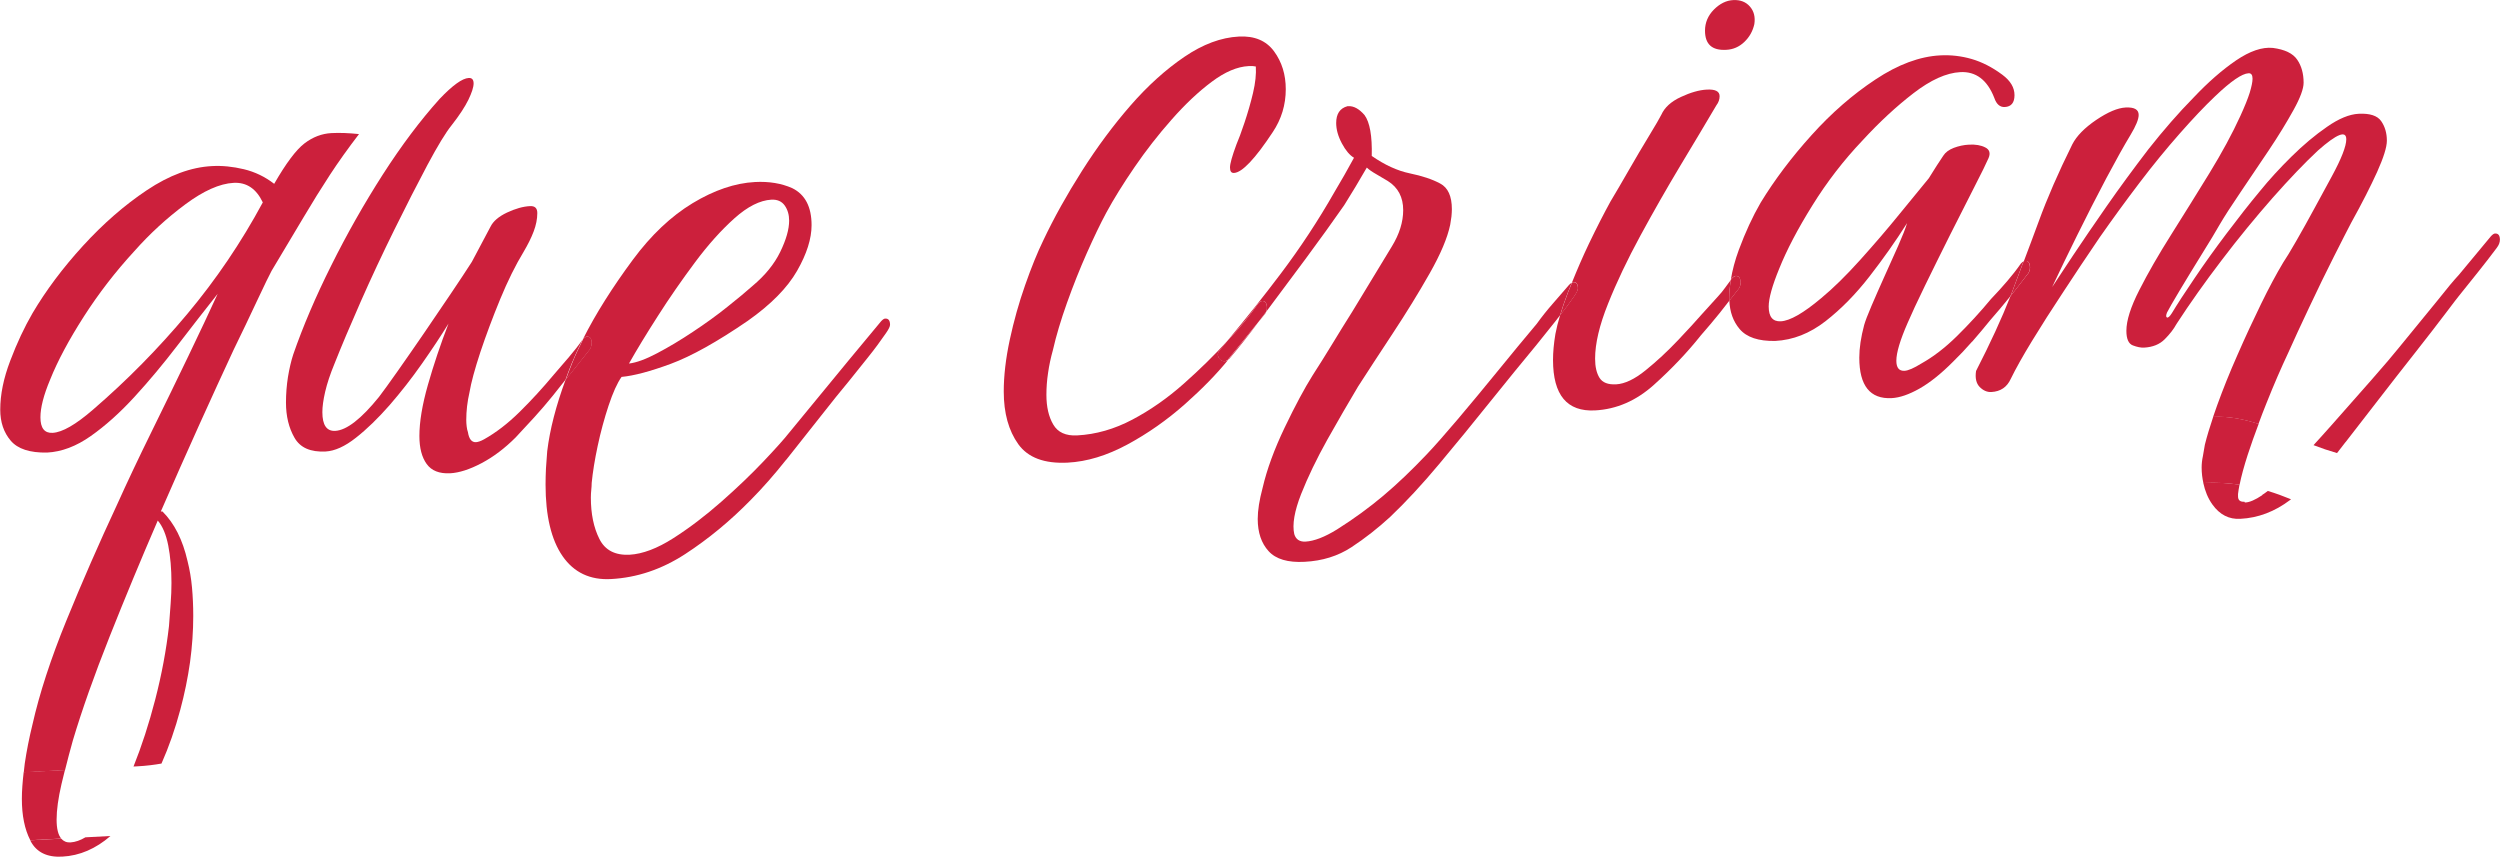 <?xml version="1.0" encoding="UTF-8"?>
<svg id="Layer_2" data-name="Layer 2" xmlns="http://www.w3.org/2000/svg" viewBox="0 0 302.99 103.82">
  <defs>
    <style>
      .cls-1 {
        fill: none;
      }

      .cls-2 {
        fill: #cc203c;
      }

      .cls-3 {
        fill: #cc203c;
      }
    </style>
  </defs>
  <g id="Layer_1-2" data-name="Layer 1">
    <g>
      <path class="cls-3" d="M8.53,102.1c-.47.02-.83-.14-1.11-.46l-3.75.2s.03.09.05.12c.72,1.34,1.99,1.96,3.82,1.86,2.13-.11,4.07-.96,5.85-2.5l-3.04.16c-.6.36-1.21.58-1.82.62Z"/>
      <path class="cls-3" d="M6.86,99.34c0-1.18.2-2.61.59-4.3.13-.56.28-1.14.42-1.72l-5,.26c-.13,1.14-.22,2.23-.22,3.23,0,2.03.34,3.7,1.02,5.02l3.75-.2c-.37-.44-.56-1.2-.56-2.3Z"/>
      <path class="cls-2" d="M274.18,60.01c-.85.57-1.54.87-2.06.89-.07,0-.1-.03-.1-.09-.52.03-.78-.19-.78-.65v-.29c.04-.34.1-.72.18-1.13-1.36-.2-2.79-.29-4.36-.21,0,0-.02,0-.03,0,.21.97.56,1.86,1.11,2.62.88,1.23,2.01,1.81,3.38,1.73,2.16-.11,4.16-.87,6.03-2.28.04-.03.07-.06.11-.09-.92-.38-1.85-.72-2.81-1.01-.26.2-.49.37-.69.49Z"/>
      <path class="cls-2" d="M268.23,50.52c-.43,1.28-.77,2.41-1.01,3.38-.07.46-.15.92-.24,1.39-.1.46-.15.92-.15,1.38,0,.67.08,1.28.21,1.87,0,0,.02,0,.03,0,1.56-.08,3,.01,4.36.21.2-1.01.53-2.22.99-3.65.39-1.2.84-2.46,1.32-3.73-1.81-.57-3.62-.95-5.48-.85,0,0-.01,0-.02,0Z"/>
      <g>
        <path class="cls-3" d="M191.24,34.95c0-.52-.2-.77-.59-.75-.04,0-.08.03-.13.05-.16.4-.34.81-.49,1.21-.38,1-.7,1.92-.95,2.77.6-.77,1.16-1.53,1.67-2.26.33-.47.49-.81.49-1.01Z"/>
        <g>
          <path class="cls-1" d="M28.32,22.16c-1.7.09-3.66.96-5.88,2.62-2.22,1.65-4.28,3.55-6.17,5.67-2.29,2.48-4.33,5.12-6.12,7.93-1.8,2.81-3.15,5.35-4.07,7.62-.78,1.87-1.18,3.4-1.18,4.58,0,1.31.49,1.94,1.47,1.88,1.18-.06,2.81-1,4.9-2.81,4.12-3.55,7.92-7.42,11.42-11.59,3.49-4.17,6.55-8.69,9.16-13.53-.78-1.66-1.96-2.45-3.53-2.37Z"/>
          <path class="cls-1" d="M18.81,84.77c.78-3.05,1.34-6.02,1.67-8.92.06-.92.13-1.82.2-2.71.06-.89.1-1.72.1-2.51,0-1.7-.13-3.22-.39-4.54-.26-1.33-.69-2.34-1.27-3.02-2.03,4.69-3.97,9.37-5.83,14.05-1.86,4.68-3.35,8.88-4.46,12.6-.35,1.24-.66,2.43-.95,3.6l8.31-.44c1-2.47,1.88-5.17,2.63-8.11Z"/>
          <path class="cls-1" d="M83.97,40.22c1.5-.99,2.89-2,4.17-3.02,1.27-1.01,2.3-1.87,3.09-2.57,1.5-1.26,2.61-2.62,3.33-4.1.72-1.48,1.08-2.74,1.08-3.79,0-.72-.18-1.33-.54-1.84-.36-.5-.9-.74-1.62-.7-1.37.07-2.86.82-4.46,2.25-1.6,1.43-3.2,3.21-4.8,5.36-1.6,2.14-3.1,4.32-4.51,6.52-1.41,2.2-2.56,4.11-3.48,5.73.91-.11,2.06-.53,3.43-1.26,1.37-.73,2.81-1.59,4.31-2.58Z"/>
          <path class="cls-3" d="M39.98,21.2c1.04-1.59,2.22-3.24,3.53-4.95-1.24-.13-2.35-.17-3.33-.12-1.18.06-2.27.48-3.28,1.25-1.01.77-2.24,2.41-3.67,4.9-1.11-.86-2.34-1.45-3.67-1.77-1.34-.32-2.63-.45-3.87-.38-2.55.13-5.18,1.11-7.89,2.92-2.71,1.81-5.29,4.06-7.74,6.74-2.45,2.68-4.49,5.41-6.12,8.17-.98,1.69-1.88,3.6-2.69,5.74-.82,2.14-1.22,4.12-1.22,5.95,0,1.51.42,2.76,1.27,3.76.85,1,2.32,1.48,4.41,1.44,1.76-.09,3.53-.76,5.29-2,1.76-1.24,3.53-2.82,5.29-4.74,1.76-1.92,3.49-3.99,5.19-6.21,1.7-2.21,3.33-4.31,4.9-6.29-.92,2.01-2.09,4.51-3.53,7.5-1.44,2.99-2.94,6.08-4.51,9.27-1.57,3.19-2.94,6.09-4.12,8.71-2.22,4.76-4.28,9.47-6.17,14.11-1.9,4.65-3.27,8.86-4.12,12.63-.39,1.59-.7,3.16-.93,4.71-.05.37-.08.7-.12,1.06l5-.26c.29-1.17.6-2.36.95-3.6,1.11-3.72,2.6-7.92,4.46-12.6,1.86-4.68,3.8-9.36,5.83-14.05.59.69,1.01,1.7,1.27,3.02.26,1.33.39,2.84.39,4.54,0,.78-.03,1.62-.1,2.51-.07.89-.13,1.79-.2,2.71-.33,2.9-.88,5.87-1.67,8.92-.76,2.94-1.64,5.64-2.63,8.11l.4-.02c1.16-.06,2.15-.19,2.99-.34.9-2.03,1.66-4.2,2.28-6.53.52-1.93.91-3.84,1.18-5.75.26-1.91.39-3.78.39-5.61,0-1.18-.05-2.32-.15-3.43-.1-1.11-.28-2.18-.54-3.21-.59-2.59-1.6-4.59-3.04-6.02h-.2c1.57-3.6,3.12-7.1,4.65-10.49,1.53-3.38,2.92-6.42,4.17-9.1.98-2.01,1.93-3.99,2.84-5.94.91-1.94,1.5-3.15,1.76-3.63,1.5-2.5,2.79-4.66,3.87-6.48s2.14-3.53,3.18-5.12ZM22.69,38.06c-3.5,4.18-7.3,8.04-11.42,11.59-2.09,1.81-3.72,2.75-4.9,2.81-.98.05-1.47-.58-1.47-1.88,0-1.18.39-2.7,1.18-4.58.91-2.27,2.27-4.81,4.07-7.62,1.8-2.81,3.84-5.45,6.12-7.93,1.89-2.13,3.95-4.02,6.17-5.67,2.22-1.65,4.18-2.53,5.88-2.62,1.57-.08,2.74.71,3.53,2.37-2.61,4.85-5.67,9.36-9.16,13.53Z"/>
          <path class="cls-3" d="M70.67,41.09s-.02.02-.04.03c-.52.75-1.08,1.46-1.67,2.15-.59.69-1.21,1.41-1.86,2.16-1.31,1.57-2.68,3.07-4.12,4.49-1.44,1.42-2.88,2.52-4.31,3.32-.39.22-.72.33-.98.35-.52.03-.85-.38-.98-1.22-.07-.19-.12-.42-.15-.68-.03-.26-.05-.52-.05-.78,0-1.11.13-2.23.39-3.36.2-1.19.64-2.81,1.32-4.88.69-2.06,1.49-4.2,2.4-6.41.91-2.21,1.86-4.12,2.84-5.74.52-.88.93-1.7,1.22-2.47.29-.77.44-1.51.44-2.23,0-.59-.29-.87-.88-.84-.85.04-1.78.31-2.79.78-1.01.48-1.68,1.05-2.01,1.73l-2.25,4.24c-.65,1.02-1.5,2.3-2.55,3.86-1.05,1.56-2.14,3.17-3.28,4.83-1.14,1.66-2.2,3.19-3.18,4.58-.98,1.39-1.73,2.43-2.25,3.11-2.16,2.67-3.92,4.03-5.29,4.11-1.05.06-1.57-.7-1.57-2.27,0-.65.11-1.48.34-2.47.23-.99.6-2.12,1.13-3.4.85-2.14,1.91-4.65,3.18-7.53,1.27-2.88,2.63-5.78,4.07-8.7,1.44-2.92,2.78-5.54,4.02-7.87,1.24-2.32,2.22-3.93,2.94-4.82.91-1.16,1.58-2.18,2.01-3.05.42-.87.64-1.54.64-2s-.2-.68-.59-.66c-.78.04-1.96.89-3.53,2.54-2.35,2.61-4.65,5.68-6.91,9.2-2.25,3.52-4.33,7.18-6.22,10.98-1.9,3.8-3.43,7.39-4.61,10.79-.26.8-.47,1.71-.64,2.73-.16,1.02-.24,2.06-.24,3.1,0,1.64.34,3.06,1.03,4.26.69,1.21,1.94,1.76,3.77,1.67,1.11-.06,2.34-.61,3.68-1.67,1.34-1.05,2.69-2.37,4.07-3.94,1.37-1.58,2.68-3.25,3.92-5.02,1.24-1.77,2.32-3.39,3.23-4.88-.98,2.54-1.81,5.02-2.5,7.44-.69,2.42-1.03,4.49-1.03,6.19,0,1.44.29,2.57.88,3.39.59.82,1.53,1.19,2.84,1.13,1.11-.06,2.38-.47,3.82-1.23,1.44-.76,2.81-1.8,4.12-3.11.72-.76,1.47-1.57,2.25-2.43.78-.86,1.53-1.73,2.25-2.62l1.54-1.94c.24-.66.48-1.32.77-2.01.4-.96.85-1.95,1.35-2.95Z"/>
          <path class="cls-3" d="M95.29,55.72c1.47-1.84,2.87-3.62,4.21-5.32,1.34-1.7,2.46-3.11,3.38-4.2.72-.89,1.49-1.84,2.3-2.87.82-1.02,1.55-2.01,2.2-2.96.33-.47.49-.81.49-1.01,0-.52-.2-.77-.59-.75-.13,0-.29.11-.49.32l-3.92,4.72-7.25,8.82c-.59.75-1.62,1.9-3.09,3.45s-3.17,3.18-5.1,4.88c-1.93,1.7-3.87,3.18-5.83,4.43-1.96,1.25-3.72,1.91-5.29,2-1.76.09-2.99-.55-3.67-1.92-.69-1.37-1.03-3.04-1.03-5,0-.33.02-.64.05-.94.03-.3.05-.58.05-.84.13-1.32.37-2.82.73-4.5.36-1.69.8-3.31,1.32-4.88.52-1.56,1.04-2.72,1.57-3.47,1.5-.14,3.49-.67,5.98-1.59,2.48-.92,5.59-2.65,9.31-5.2,2.81-1.98,4.8-4,5.98-6.06,1.18-2.06,1.76-3.9,1.76-5.54,0-2.22-.78-3.72-2.35-4.49-1.31-.58-2.81-.83-4.51-.74-2.42.13-4.93.98-7.55,2.56-2.61,1.58-5.03,3.86-7.25,6.86-2.5,3.38-4.52,6.58-6.04,9.61.18-.18.33-.28.45-.29.39-.02.59.23.59.75,0,.39-.13.73-.39,1l-2.77,3.49c-1.14,3.1-1.9,5.99-2.22,8.65-.06.72-.11,1.41-.15,2.07-.03.65-.05,1.31-.05,1.97,0,3.79.69,6.69,2.06,8.67s3.33,2.92,5.88,2.78c3.14-.17,6.12-1.17,8.97-3.02,2.84-1.85,5.5-4.05,7.99-6.6,1.37-1.38,2.79-2.99,4.26-4.84ZM79.71,38.33c1.4-2.2,2.91-4.37,4.51-6.52,1.6-2.15,3.2-3.93,4.8-5.36,1.6-1.43,3.09-2.17,4.46-2.25.72-.04,1.26.2,1.62.7.36.51.54,1.12.54,1.84,0,1.05-.36,2.31-1.08,3.79-.72,1.48-1.83,2.84-3.33,4.1-.78.7-1.81,1.55-3.09,2.57-1.27,1.02-2.66,2.02-4.17,3.02-1.5,1-2.94,1.86-4.31,2.58-1.37.73-2.52,1.15-3.43,1.26.91-1.62,2.07-3.53,3.48-5.73Z"/>
          <path class="cls-3" d="M71.72,41.55c0-.52-.2-.78-.59-.75-.12,0-.28.11-.45.29-.5,1-.96,1.98-1.35,2.95-.28.68-.52,1.34-.77,2.01l2.77-3.49c.26-.27.39-.61.39-1Z"/>
          <path class="cls-3" d="M147.69,43.33c-.16-.32-.11-.62.15-.89.33-.39.64-.79.97-1.18-1.62,1.77-3.4,3.52-5.34,5.24-1.96,1.74-4.03,3.19-6.22,4.35-2.19,1.16-4.43,1.8-6.71,1.92-1.37.07-2.34-.37-2.89-1.32-.56-.95-.83-2.15-.83-3.59,0-.85.06-1.74.2-2.66.13-.92.33-1.85.59-2.78.39-1.72.96-3.63,1.71-5.73.75-2.1,1.55-4.11,2.4-6.02.85-1.91,1.63-3.54,2.35-4.88.91-1.68,2.06-3.53,3.43-5.53,1.37-2,2.87-3.93,4.51-5.78,1.63-1.85,3.25-3.38,4.85-4.57,1.6-1.2,3.09-1.83,4.46-1.9.39-.02.69,0,.88.05.06.91-.05,1.98-.34,3.21-.29,1.23-.64,2.42-1.03,3.59-.39,1.17-.72,2.05-.98,2.65-.52,1.4-.78,2.33-.78,2.79s.16.68.49.66c.98-.05,2.55-1.7,4.7-4.96,1.04-1.56,1.57-3.29,1.57-5.19,0-1.77-.47-3.29-1.42-4.59-.95-1.29-2.37-1.89-4.26-1.79-2.16.11-4.36.93-6.61,2.46-2.25,1.53-4.43,3.49-6.52,5.89-2.09,2.4-4.05,5.04-5.88,7.92-1.83,2.88-3.4,5.69-4.7,8.44-.72,1.48-1.45,3.28-2.2,5.42-.75,2.13-1.37,4.34-1.86,6.62s-.73,4.37-.73,6.27c0,2.62.59,4.74,1.76,6.38,1.18,1.64,3.17,2.38,5.98,2.24,2.35-.12,4.77-.86,7.25-2.2,2.48-1.34,4.8-2.97,6.96-4.88,2.13-1.89,3.87-3.68,5.24-5.37-.13.09-.25.15-.38.16-.33.02-.57-.13-.73-.45Z"/>
          <path class="cls-3" d="M152.58,38.96l.59-.73c.13-.14.23-.29.3-.45-.11.15-.23.3-.34.45-.19.25-.37.48-.55.72Z"/>
          <path class="cls-3" d="M148.8,43.63c.07-.05.14-.09.21-.17.98-1.15,2.18-2.66,3.57-4.5l-3.72,4.6s-.04.04-.05.06Z"/>
          <path class="cls-3" d="M190.53,34.25c-.11.05-.22.12-.36.27l-1.96,2.26c-.72.82-1.37,1.64-1.96,2.46-1.44,1.71-3.01,3.61-4.7,5.69-1.7,2.09-3.32,4.04-4.85,5.85-1.54,1.81-2.79,3.24-3.77,4.27-1.83,1.93-3.59,3.61-5.29,5.04-1.7,1.43-3.56,2.79-5.59,4.07-1.5.93-2.78,1.42-3.82,1.48-.72.04-1.18-.27-1.37-.91-.26-1.16.02-2.78.83-4.85.82-2.07,1.88-4.27,3.18-6.6,1.31-2.33,2.55-4.47,3.72-6.43,1.18-1.83,2.58-3.98,4.21-6.45,1.63-2.47,3.12-4.89,4.46-7.25,1.34-2.36,2.17-4.33,2.5-5.92.06-.33.11-.66.15-.99.03-.33.05-.62.05-.89,0-1.57-.47-2.61-1.42-3.11-.95-.51-2.17-.92-3.68-1.23-1.5-.31-3.04-1.02-4.61-2.11.06-2.42-.23-4.08-.88-4.96-.65-.75-1.31-1.11-1.96-1.07h-.1c-.92.25-1.37.93-1.37,2.04,0,.78.23,1.61.69,2.47.46.86.95,1.44,1.47,1.74l-1.18,2.12-1.18,2.02c-1.96,3.44-4.13,6.74-6.52,9.91-2.08,2.76-4.23,5.45-6.43,8.09.02-.02.03-.03.05-.05,1.37-1.45,2.58-2.92,3.63-4.41.2-.21.36-.31.49-.32.39-.02.59.26.59.85,0,.16-.03.31-.1.46,1.53-2.05,3.11-4.17,4.76-6.39,1.76-2.38,3.33-4.56,4.7-6.53l1.37-2.23,1.37-2.33c.26.25.65.52,1.18.82l1.37.81c1.24.78,1.86,1.96,1.86,3.53,0,1.44-.46,2.9-1.37,4.39l-4.8,7.91c-.85,1.35-1.67,2.67-2.45,3.96-.78,1.28-1.57,2.54-2.35,3.75-.98,1.56-2.11,3.66-3.38,6.31s-2.17,5.1-2.69,7.35c-.39,1.46-.59,2.71-.59,3.76,0,1.63.44,2.94,1.32,3.9.88.97,2.34,1.4,4.36,1.29,2.16-.11,4.05-.7,5.68-1.77,1.63-1.07,3.2-2.3,4.7-3.68,1.89-1.8,3.87-3.93,5.93-6.4,2.06-2.46,4.12-4.98,6.17-7.54,2.06-2.56,3.94-4.87,5.64-6.92.72-.89,1.48-1.84,2.3-2.87.19-.24.36-.47.54-.7.25-.85.57-1.77.95-2.77.15-.4.33-.81.49-1.21Z"/>
          <path class="cls-3" d="M152.97,36.48c-.13,0-.29.11-.49.32-1.05,1.49-2.25,2.96-3.63,4.41-.02.02-.03.03-.05.05-.33.39-.64.79-.97,1.18-.26.28-.31.57-.15.89.16.32.41.47.73.45.13,0,.25-.07.38-.16.02-.02.04-.04.05-.06l3.72-4.6c.18-.24.36-.47.55-.72.11-.15.23-.3.34-.45.06-.15.1-.3.1-.46,0-.59-.2-.87-.59-.85Z"/>
          <path class="cls-3" d="M209.79,33.9c-.23.3-.46.61-.69.94-.26.37-.56.73-.88,1.08l-1.96,2.16c-.65.76-1.62,1.8-2.89,3.15-1.27,1.34-2.58,2.56-3.92,3.64-1.34,1.09-2.53,1.65-3.58,1.71-.98.05-1.65-.21-2.01-.78-.36-.57-.54-1.35-.54-2.33,0-1.83.52-4.05,1.57-6.66,1.04-2.61,2.35-5.36,3.92-8.25,1.57-2.89,3.19-5.73,4.85-8.5,1.67-2.77,3.12-5.2,4.36-7.3.26-.34.39-.71.39-1.1,0-.59-.52-.86-1.57-.8-.92.05-1.96.35-3.14.9-1.18.55-1.96,1.27-2.35,2.14-.2.4-.69,1.25-1.47,2.53-.78,1.28-1.6,2.67-2.45,4.15-.85,1.48-1.6,2.77-2.25,3.85-.78,1.42-1.65,3.11-2.6,5.09-.75,1.57-1.43,3.15-2.06,4.71.04-.02.09-.05.13-.05.39-.02.59.23.59.75,0,.2-.16.53-.49,1.01-.5.73-1.07,1.49-1.67,2.26-.25.83-.44,1.58-.57,2.27-.2,1.19-.29,2.24-.29,3.16,0,4.25,1.7,6.29,5.1,6.11,2.61-.14,5-1.18,7.15-3.12,2.16-1.94,4.05-3.94,5.68-5.99.78-.89,1.53-1.78,2.25-2.67.39-.49.79-1.01,1.19-1.52,0-.1-.02-.2-.02-.31,0-.71.08-1.46.21-2.24Z"/>
          <path class="cls-3" d="M209.2,6.04c.85-.04,1.58-.36,2.2-.95.62-.59,1.03-1.31,1.22-2.17.13-.86-.05-1.57-.54-2.13s-1.16-.82-2.01-.78c-.85.04-1.63.43-2.35,1.15-.72.73-1.08,1.58-1.08,2.56,0,1.64.85,2.41,2.55,2.32Z"/>
          <path class="cls-3" d="M239.02,41.41c.75-.86,1.48-1.73,2.2-2.62.78-.89,1.53-1.78,2.25-2.67.06-.08.12-.16.18-.23.07-.19.16-.39.23-.57.47-1.23.91-2.43,1.36-3.64-.09.05-.19.13-.31.25-.52.75-1.08,1.46-1.67,2.15-.59.69-1.24,1.41-1.96,2.16-1.31,1.58-2.68,3.07-4.12,4.49-1.44,1.42-2.88,2.52-4.31,3.32-.92.57-1.6.87-2.06.89-.65.03-.98-.37-.98-1.22,0-.98.46-2.51,1.37-4.59.46-1.07,1.16-2.58,2.11-4.53.95-1.95,1.96-3.99,3.04-6.15,1.08-2.15,2.06-4.08,2.94-5.8s1.45-2.87,1.71-3.48c.26-.6.13-1.04-.39-1.3-.52-.27-1.18-.38-1.96-.34-.65.03-1.27.17-1.86.39-.59.23-1.01.54-1.27.95-.46.68-1.05,1.59-1.76,2.74-.85,1.03-2.03,2.46-3.53,4.31-1.5,1.85-3.1,3.71-4.8,5.6-1.7,1.89-3.27,3.43-4.7,4.61-2.16,1.82-3.79,2.75-4.9,2.81-.98.05-1.47-.54-1.47-1.79,0-.98.42-2.51,1.27-4.58.91-2.27,2.25-4.83,4.02-7.67,1.76-2.84,3.79-5.47,6.08-7.88,2.02-2.2,4.08-4.11,6.17-5.72,2.09-1.61,3.98-2.47,5.68-2.56,1.89-.1,3.27.94,4.12,3.12.26.77.69,1.14,1.27,1.11.78-.04,1.18-.52,1.18-1.44s-.49-1.74-1.47-2.47c-1.24-.92-2.48-1.55-3.72-1.91-1.24-.36-2.52-.51-3.82-.44-2.48.13-5.1,1.1-7.84,2.92-2.74,1.81-5.33,4.06-7.74,6.74-2.42,2.68-4.48,5.41-6.17,8.18-.98,1.69-1.86,3.6-2.65,5.73-.47,1.27-.78,2.47-.97,3.61.03-.04.06-.09.1-.13.2-.21.36-.31.49-.32.39-.02.59.26.59.85,0,.33-.13.63-.39.9-.32.43-.65.83-.97,1.24.06,1.37.46,2.52,1.25,3.45.85,1,2.29,1.48,4.31,1.44,2.16-.11,4.18-.91,6.08-2.38,1.89-1.47,3.67-3.28,5.34-5.43,1.67-2.15,3.19-4.3,4.56-6.47-.2.67-.56,1.58-1.08,2.76-.52,1.17-1.08,2.41-1.67,3.72-.59,1.31-1.11,2.5-1.57,3.57-.46,1.07-.75,1.84-.88,2.3-.39,1.46-.59,2.78-.59,3.96,0,3.4,1.31,5.03,3.92,4.9.98-.05,2.11-.44,3.38-1.16,1.27-.72,2.63-1.81,4.07-3.26.78-.76,1.55-1.57,2.3-2.43Z"/>
          <path class="cls-3" d="M210.96,34.3c0-.59-.2-.87-.59-.85-.13,0-.29.11-.49.32-.03.04-.06.09-.1.13-.13.77-.21,1.52-.21,2.24,0,.11.02.2.02.31.32-.42.65-.81.97-1.24.26-.27.39-.58.39-.9Z"/>
          <path class="cls-2" d="M246.03,32.45c0,.33-.13.63-.39.9-.66.87-1.32,1.71-1.97,2.53-1.08,2.73-2.47,5.75-4.18,9.08-.13.86.02,1.51.44,1.94.43.43.9.64,1.42.61,1.11-.06,1.89-.59,2.35-1.6.59-1.21,1.44-2.73,2.55-4.55,1.11-1.82,2.38-3.82,3.82-5.99,1.37-2.1,2.84-4.3,4.41-6.61,1.57-2.24,3.17-4.44,4.8-6.58,1.63-2.15,3.27-4.15,4.9-6,1.57-1.78,3-3.3,4.31-4.54,1.89-1.8,3.23-2.72,4.02-2.76.33-.02.49.2.49.66,0,.39-.12.95-.34,1.69-.23.73-.61,1.67-1.13,2.81-.98,2.15-2.24,4.47-3.77,6.97-1.54,2.5-3.07,4.97-4.61,7.41-1.54,2.44-2.83,4.68-3.87,6.73-1.05,2.05-1.57,3.7-1.57,4.94,0,.98.26,1.57.78,1.77.52.2.98.29,1.37.27,1.04-.06,1.88-.39,2.5-1.02.62-.62,1.09-1.23,1.42-1.84,1.63-2.51,3.46-5.09,5.49-7.75,2.02-2.66,4.07-5.15,6.12-7.49,2.06-2.33,3.9-4.26,5.54-5.79,2.29-2.02,3.43-2.47,3.43-1.36,0,.85-.59,2.35-1.76,4.51-.59,1.08-1.27,2.34-2.06,3.79-.78,1.45-1.54,2.8-2.25,4.04-.72,1.25-1.24,2.11-1.57,2.59-.85,1.42-1.75,3.1-2.7,5.05-.95,1.95-1.9,3.99-2.84,6.14-.95,2.14-1.76,4.17-2.45,6.07-.18.51-.35.99-.51,1.46,0,0,.01,0,.02,0,1.86-.1,3.67.28,5.48.85.31-.84.63-1.69.99-2.57.88-2.21,1.75-4.21,2.6-6.02.72-1.61,1.58-3.48,2.6-5.63,1.01-2.15,1.99-4.16,2.94-6.04.95-1.88,1.65-3.26,2.11-4.13,1.31-2.36,2.35-4.41,3.14-6.15.78-1.74,1.18-3.01,1.18-3.79,0-.92-.23-1.71-.69-2.37-.46-.66-1.37-.96-2.74-.89-1.11.06-2.39.58-3.82,1.58-1.44.99-2.88,2.2-4.31,3.61-1.44,1.42-2.71,2.81-3.82,4.18-1.31,1.57-2.66,3.3-4.07,5.17-1.41,1.87-2.7,3.67-3.87,5.41-1.18,1.73-2.09,3.14-2.74,4.22-.26.41-.46.58-.59.52-.13-.06-.13-.25,0-.59.2-.4.72-1.31,1.57-2.73.85-1.42,1.75-2.89,2.69-4.41.95-1.52,1.65-2.69,2.11-3.5.59-1.01,1.44-2.33,2.55-3.96,1.11-1.63,2.25-3.32,3.43-5.09,1.18-1.76,2.17-3.39,2.99-4.87.82-1.48,1.22-2.58,1.22-3.3,0-1.11-.26-2.05-.78-2.8-.52-.76-1.5-1.23-2.94-1.42-1.31-.13-2.79.38-4.46,1.51-1.67,1.14-3.38,2.63-5.14,4.49-1.83,1.86-3.66,3.96-5.49,6.28-1.83,2.39-3.51,4.68-5.05,6.89-1.54,2.21-2.89,4.19-4.07,5.96l-2.55,3.86c.85-1.81,1.86-3.91,3.04-6.29,1.18-2.38,2.35-4.69,3.53-6.91,1.18-2.22,2.16-3.97,2.94-5.26.65-1.08.98-1.88.98-2.41,0-.65-.52-.95-1.57-.9-.98.05-2.17.56-3.58,1.51-1.41.96-2.37,1.94-2.89,2.95-1.7,3.43-3.05,6.54-4.07,9.34-.58,1.6-1.21,3.24-1.82,4.87.06-.04.13-.07.18-.07.39-.02.59.26.59.85Z"/>
          <path class="cls-2" d="M284.27,53.59c1.11-1.43,2.42-3.12,3.92-5.06,1.5-1.94,3-3.87,4.51-5.78,1.5-1.91,2.74-3.51,3.72-4.81.98-1.29,1.5-1.98,1.57-2.05.72-.89,1.49-1.84,2.3-2.87.82-1.02,1.58-2.01,2.3-2.97.26-.34.39-.67.39-1,0-.52-.2-.77-.59-.75-.13,0-.29.11-.49.32l-3.92,4.72c-.52.55-1.41,1.61-2.65,3.18l-4.61,5.64c-.65.82-1.75,2.1-3.28,3.85-1.54,1.75-3.19,3.62-4.95,5.61-.72.82-1.42,1.58-2.1,2.33.93.36,1.87.68,2.85.96.28-.37.61-.79,1.02-1.32Z"/>
          <path class="cls-2" d="M243.66,35.89c.66-.82,1.31-1.65,1.97-2.53.26-.27.39-.58.39-.9,0-.59-.2-.87-.59-.85-.05,0-.12.03-.18.07-.46,1.22-.89,2.41-1.36,3.64-.07.19-.16.38-.23.57Z"/>
        </g>
      </g>
    </g>
  </g>
</svg>
